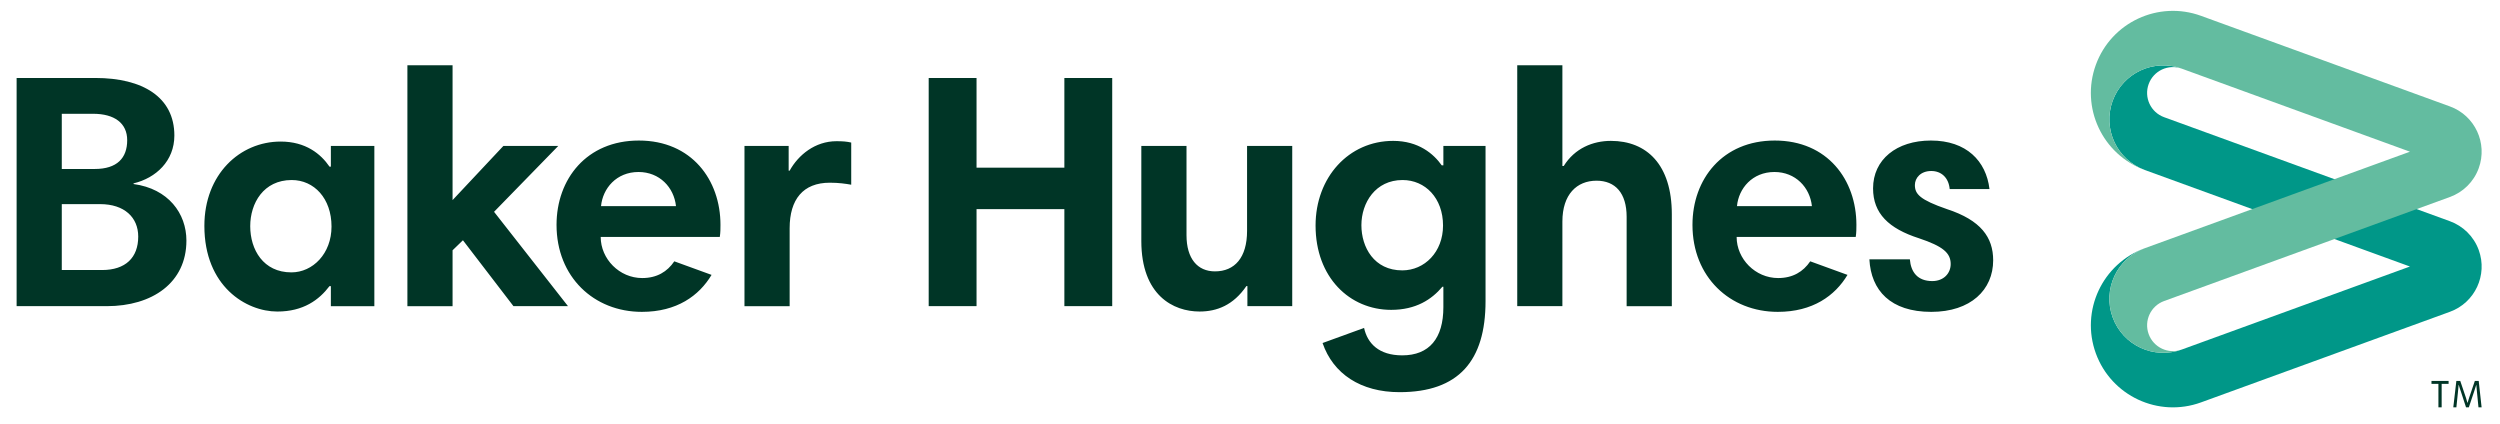 <?xml version="1.0" encoding="UTF-8"?>
<!-- Generator: Adobe Illustrator 26.3.1, SVG Export Plug-In . SVG Version: 6.00 Build 0)  -->
<svg version="1.1" id="Layer_1" xmlns="http://www.w3.org/2000/svg" xmlns:xlink="http://www.w3.org/1999/xlink" x="0px" y="0px" viewBox="0 0 450 76.235" enable-background="new 0 0 450 76.235" xml:space="preserve">
<g>
	<path fill="#009788" d="M389.538,21.094c-2.414-0.878-3.657-3.546-2.779-5.959c0.878-2.411,3.545-3.655,5.959-2.776   c-5.04-1.836-10.612,0.764-12.445,5.801c-1.833,5.04,0.764,10.612,5.804,12.445l47.712,17.368l-41.071,14.946   c-5.04,1.835-10.612-0.764-12.445-5.804c-1.833-5.037,0.764-10.609,5.804-12.442c-7.666,2.79-11.618,11.264-8.828,18.93   s11.267,11.618,18.93,8.828l44.807-16.309c4.503-1.639,6.824-6.617,5.185-11.117c-0.914-2.506-2.861-4.336-5.185-5.185   L389.538,21.094z"/>
	<path fill="#63BCA0" d="M433.788,27.305l-41.071-14.948c-5.037-1.833-10.609,0.766-12.445,5.804   c-1.833,5.04,0.766,10.612,5.804,12.445c-7.667-2.79-11.618-11.267-8.828-18.93c2.79-7.667,11.267-11.618,18.933-8.828   l44.807,16.309c4.5,1.636,6.821,6.614,5.182,11.117c-0.911,2.506-2.858,4.336-5.182,5.182l-51.451,18.729   c-2.411,0.878-3.655,3.546-2.776,5.956c0.878,2.414,3.546,3.657,5.957,2.779c-5.037,1.833-10.609-0.764-12.445-5.804   c-1.833-5.037,0.766-10.609,5.804-12.445L433.788,27.305z"/>
	<path fill="#003526" d="M438.916,69.098h-1.249v-0.529h3.079v0.529h-1.249v4.227h-0.581V69.098z M446.168,68.569h-0.698   l-1.039,3.063c-0.085,0.243-0.202,0.614-0.264,0.87h-0.027c-0.063-0.256-0.175-0.627-0.259-0.87l-1.034-3.063h-0.704l-0.551,4.756   h0.556l0.294-2.853c0.044-0.376,0.076-0.802,0.106-1.186h0.027c0.095,0.368,0.264,0.832,0.385,1.192l0.927,2.847h0.502l0.927-2.768   c0.126-0.385,0.294-0.903,0.406-1.271h0.019c0.027,0.335,0.076,0.886,0.112,1.263l0.273,2.776h0.564L446.168,68.569z    M67.383,26.263h-7.827v3.734h-0.243c-1.565-2.288-4.277-4.516-8.793-4.516c-7.347,0-13.732,5.902-13.732,15.178   c0,10.898,7.53,15.418,13.129,15.418c4.699,0,7.527-2.108,9.396-4.579h0.243v3.614h7.827V26.263z M45.041,40.715   c0-4.154,2.408-8.31,7.467-8.31c4.034,0,7.165,3.311,7.165,8.373c0,4.876-3.371,8.25-7.225,8.25   C47.389,49.028,45.041,44.931,45.041,40.715 M92.423,55.109h9.816L88.929,38.126l11.564-11.864h-9.878l-9.153,9.756v-24.27h-8.13   v43.362h8.13V45.051l1.866-1.805L92.423,55.109z M153.22,25.66c-0.783-0.18-1.505-0.243-2.651-0.243   c-3.854,0-6.865,2.471-8.433,5.302h-0.177v-4.456h-7.953v28.847h8.13V41.077c0-5.179,2.411-8.19,7.23-8.19   c1.626,0,2.828,0.18,3.854,0.36V25.66z M191.586,55.109h8.613V14.036h-8.613v16.14h-15.808v-16.14h-8.613v41.074h8.613V37.644   h15.808V55.109z M232.602,26.263h-8.13V41.56c0,4.816-2.231,7.287-5.782,7.287c-3.134,0-5.119-2.288-5.119-6.505v-16.08h-8.133   v17.103c0,9.818,5.782,12.709,10.481,12.709c3.131,0,6.082-1.145,8.43-4.579h0.183v3.614h8.07V26.263z M267.397,26.263h-7.59v3.491   h-0.3c-1.445-2.045-4.156-4.396-8.733-4.396c-8.01,0-13.972,6.567-13.972,15.238c0,9.336,6.142,15.178,13.609,15.178   c4.456,0,7.287-1.866,9.216-4.156h0.18v3.676c0,5.599-2.528,8.67-7.407,8.67c-4.217,0-6.265-2.168-6.865-4.936l-7.473,2.716   c1.904,5.545,6.862,8.845,13.855,8.845c10.661,0,15.48-5.659,15.48-16.38V26.263z M245.052,40.535c0-4.034,2.528-8.13,7.407-8.13   c4.094,0,7.287,3.254,7.287,8.19c0,4.759-3.314,8.073-7.347,8.073C247.34,48.667,245.052,44.511,245.052,40.535 M273.103,55.109   h8.127V39.872c0-4.876,2.591-7.347,6.145-7.347c3.374,0,5.419,2.228,5.419,6.505v16.08h8.133v-16.56   c0-8.916-4.519-13.192-10.961-13.192c-3.254,0-6.505,1.325-8.493,4.519h-0.243V11.748h-8.127V55.109z M319.459,25.297   c-9.395,0-14.815,6.927-14.815,15.178c0,9.396,6.745,15.66,15.358,15.66c6.281,0,10.296-2.891,12.548-6.655l-6.707-2.441   c-1.265,1.868-3.131,3.011-5.782,3.011c-4.096,0-7.467-3.431-7.467-7.407h21.439c0.12-0.783,0.12-1.505,0.12-2.168   C334.154,32.404,328.975,25.297,319.459,25.297 M319.399,30.959c3.794,0,6.385,2.771,6.745,6.142h-13.489   C312.954,33.91,315.425,30.959,319.399,30.959 M358.108,34.03c-0.603-5.056-4.154-8.733-10.538-8.733   c-6.205,0-10.418,3.434-10.418,8.613c0,4.516,2.828,7.227,8.25,8.973c4.337,1.448,5.722,2.651,5.722,4.639   c0,1.685-1.266,3.071-3.314,3.071c-2.648,0-3.854-1.625-4.034-3.914h-7.287c0.3,5.599,3.794,9.456,11.141,9.456   c7.105,0,11.141-3.976,11.141-9.276c0-4.156-2.228-7.227-8.31-9.216c-4.879-1.685-5.782-2.708-5.782-4.336   c0-1.263,1.023-2.528,2.951-2.528c1.808,0,3.131,1.203,3.314,3.251H358.108z M114.991,25.297c-9.396,0-14.815,6.927-14.815,15.178   c0,9.396,6.745,15.66,15.358,15.66c6.284,0,10.296-2.891,12.548-6.655l-6.707-2.441c-1.265,1.868-3.131,3.011-5.782,3.011   c-4.094,0-7.467-3.431-7.467-7.407h21.439c0.12-0.783,0.12-1.505,0.12-2.168C129.686,32.404,124.507,25.297,114.991,25.297    M114.931,30.959c3.794,0,6.385,2.771,6.747,6.142h-13.492C108.487,33.91,110.958,30.959,114.931,30.959 M2.991,55.109h16.228   c8.193,0,14.335-4.216,14.335-11.804c0-4.879-3.251-9.336-9.516-10.178v-0.12c4.034-0.963,7.347-4.034,7.347-8.613   c0-6.925-5.722-10.358-14.215-10.358H2.991V55.109z M22.895,25.237c0,3.194-1.808,5.179-5.845,5.179h-5.929v-9.936h5.629   C20.604,20.481,22.895,22.166,22.895,25.237 M24.881,42.583c0,3.794-2.288,6.022-6.505,6.022h-7.255V36.741h6.892   C22.412,36.741,24.881,39.149,24.881,42.583"/>
</g>
<g>
</g>
<g>
</g>
<g>
</g>
<g>
</g>
<g>
</g>
<g>
</g>
<g>
</g>
<g>
</g>
<g>
</g>
<g>
</g>
<g>
</g>
<g>
</g>
<g>
</g>
<g>
</g>
<g>
</g>
</svg>